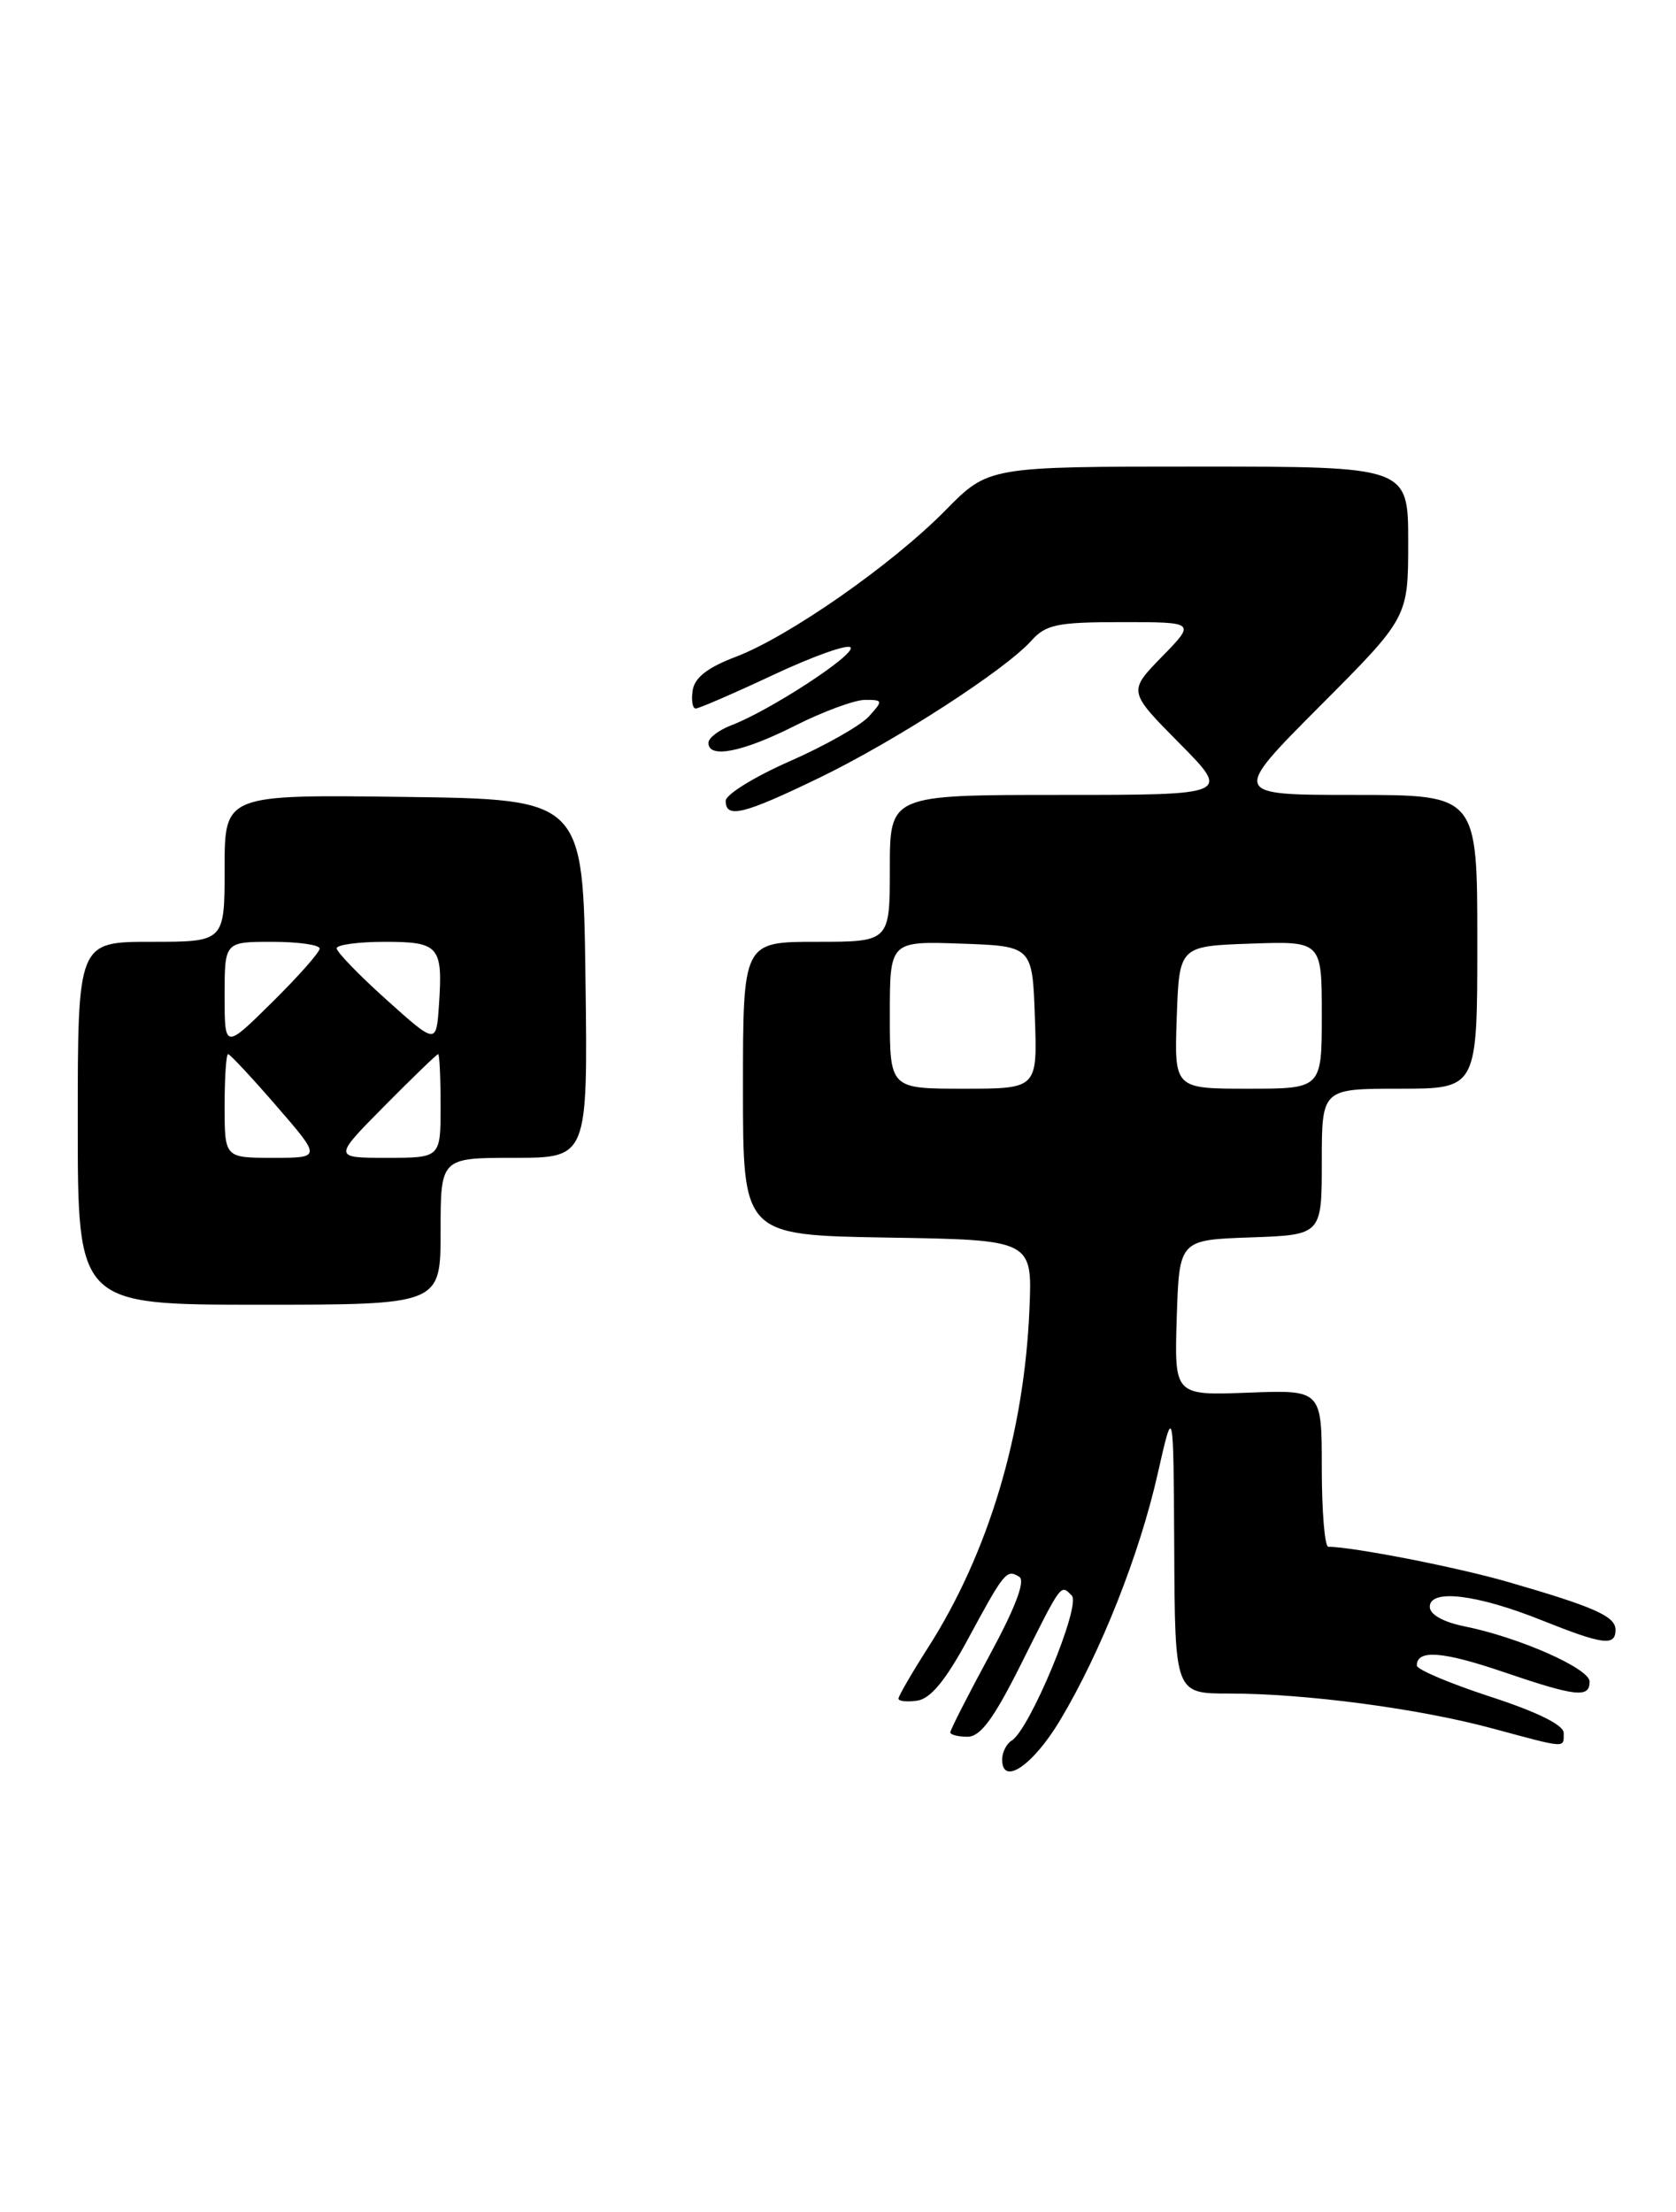 <?xml version="1.0" encoding="UTF-8" standalone="no"?>
<!DOCTYPE svg PUBLIC "-//W3C//DTD SVG 1.1//EN" "http://www.w3.org/Graphics/SVG/1.1/DTD/svg11.dtd" >
<svg xmlns="http://www.w3.org/2000/svg" xmlns:xlink="http://www.w3.org/1999/xlink" version="1.1" viewBox="0 0 194 256">
 <g >
 <path fill="currentColor"
d=" M 122.72 199.07 C 127.42 191.21 131.89 179.92 133.99 170.63 C 135.83 162.50 135.83 162.50 135.92 179.25 C 136.00 196.00 136.00 196.00 142.28 196.00 C 151.15 196.00 164.26 197.74 172.76 200.04 C 181.43 202.38 181.00 202.35 181.00 200.56 C 181.00 199.64 177.94 198.13 172.50 196.36 C 167.82 194.83 164.00 193.22 164.00 192.76 C 164.00 190.89 166.95 191.10 173.95 193.48 C 182.43 196.37 184.00 196.54 184.00 194.62 C 184.00 193.10 175.83 189.49 169.50 188.22 C 167.04 187.72 165.50 186.85 165.50 185.96 C 165.50 183.86 170.94 184.51 178.46 187.52 C 185.56 190.36 187.00 190.55 187.00 188.62 C 187.00 187.06 184.54 185.97 174.50 183.07 C 168.70 181.39 156.67 179.04 153.75 179.01 C 153.34 179.00 153.00 174.92 153.00 169.93 C 153.00 160.85 153.00 160.85 144.46 161.18 C 135.93 161.50 135.93 161.50 136.21 152.50 C 136.50 143.50 136.50 143.50 144.75 143.21 C 153.00 142.92 153.00 142.92 153.00 134.46 C 153.00 126.00 153.00 126.00 162.00 126.00 C 171.00 126.00 171.00 126.00 171.00 109.00 C 171.00 92.00 171.00 92.00 156.77 92.00 C 142.54 92.00 142.54 92.00 152.77 81.73 C 163.00 71.47 163.00 71.47 163.00 62.73 C 163.00 54.00 163.00 54.00 138.71 54.00 C 114.42 54.00 114.42 54.00 109.46 59.04 C 103.29 65.32 91.27 73.71 85.13 76.03 C 81.91 77.25 80.40 78.43 80.18 79.89 C 80.00 81.05 80.16 82.00 80.53 82.00 C 80.90 82.00 84.98 80.23 89.59 78.07 C 94.20 75.91 98.19 74.50 98.46 74.94 C 98.99 75.80 89.07 82.26 84.65 83.94 C 83.19 84.50 82.00 85.41 82.00 85.98 C 82.00 87.83 85.96 87.05 92.00 84.00 C 95.27 82.35 98.93 81.00 100.13 81.00 C 102.22 81.00 102.24 81.08 100.57 82.92 C 99.61 83.98 95.49 86.31 91.42 88.10 C 87.34 89.89 84.00 91.96 84.00 92.68 C 84.00 94.77 86.04 94.27 94.77 90.05 C 103.60 85.78 116.34 77.55 119.40 74.13 C 121.07 72.27 122.41 72.00 129.86 72.00 C 138.41 72.00 138.41 72.00 134.49 76.01 C 130.58 80.02 130.58 80.02 136.51 86.01 C 142.44 92.00 142.44 92.00 122.72 92.00 C 103.00 92.00 103.00 92.00 103.00 100.50 C 103.00 109.00 103.00 109.00 94.50 109.00 C 86.00 109.00 86.00 109.00 86.00 125.98 C 86.00 142.95 86.00 142.95 102.75 143.23 C 119.50 143.50 119.50 143.50 119.16 151.50 C 118.56 165.92 114.41 179.76 107.42 190.69 C 105.54 193.63 104.00 196.29 104.00 196.59 C 104.00 196.89 104.98 197.00 106.18 196.82 C 107.71 196.60 109.46 194.47 112.01 189.76 C 116.26 181.89 116.51 181.58 117.98 182.49 C 118.71 182.94 117.56 186.01 114.54 191.58 C 112.04 196.20 110.00 200.21 110.00 200.49 C 110.00 200.77 110.89 201.00 111.99 201.00 C 113.48 201.00 115.01 198.93 118.11 192.75 C 122.95 183.07 122.75 183.35 124.06 184.66 C 125.17 185.77 119.21 200.13 117.12 201.43 C 116.50 201.81 116.00 202.80 116.00 203.63 C 116.00 206.76 119.58 204.32 122.72 199.07 Z  M 51.00 142.50 C 51.00 134.00 51.00 134.00 59.52 134.00 C 68.04 134.00 68.04 134.00 67.77 113.25 C 67.50 92.50 67.50 92.50 46.75 92.23 C 26.00 91.96 26.00 91.96 26.00 100.48 C 26.00 109.00 26.00 109.00 17.50 109.00 C 9.00 109.00 9.00 109.00 9.00 130.00 C 9.00 151.00 9.00 151.00 30.00 151.00 C 51.00 151.00 51.00 151.00 51.00 142.50 Z  M 103.00 117.46 C 103.00 108.92 103.00 108.92 111.25 109.21 C 119.50 109.50 119.50 109.50 119.79 117.75 C 120.08 126.00 120.08 126.00 111.54 126.00 C 103.00 126.00 103.00 126.00 103.00 117.46 Z  M 136.21 117.75 C 136.50 109.50 136.50 109.50 144.75 109.21 C 153.00 108.92 153.00 108.92 153.00 117.46 C 153.00 126.00 153.00 126.00 144.46 126.00 C 135.92 126.00 135.92 126.00 136.21 117.75 Z  M 26.00 128.00 C 26.00 124.70 26.18 122.00 26.40 122.00 C 26.62 122.00 29.14 124.70 32.00 128.00 C 37.20 134.00 37.20 134.00 31.60 134.00 C 26.00 134.00 26.00 134.00 26.00 128.00 Z  M 44.50 128.00 C 47.77 124.70 50.56 122.00 50.72 122.00 C 50.87 122.00 51.00 124.70 51.00 128.00 C 51.00 134.00 51.00 134.00 44.78 134.00 C 38.56 134.00 38.56 134.00 44.50 128.00 Z  M 26.00 115.22 C 26.00 109.00 26.00 109.00 31.50 109.00 C 34.52 109.00 37.00 109.35 37.00 109.78 C 37.00 110.22 34.52 113.01 31.50 116.00 C 26.00 121.43 26.00 121.43 26.00 115.22 Z  M 44.72 115.69 C 41.54 112.84 38.96 110.16 38.97 109.75 C 38.99 109.34 41.49 109.00 44.53 109.00 C 50.84 109.00 51.27 109.51 50.81 116.32 C 50.50 120.88 50.50 120.88 44.72 115.69 Z "/>
</g>
</svg>